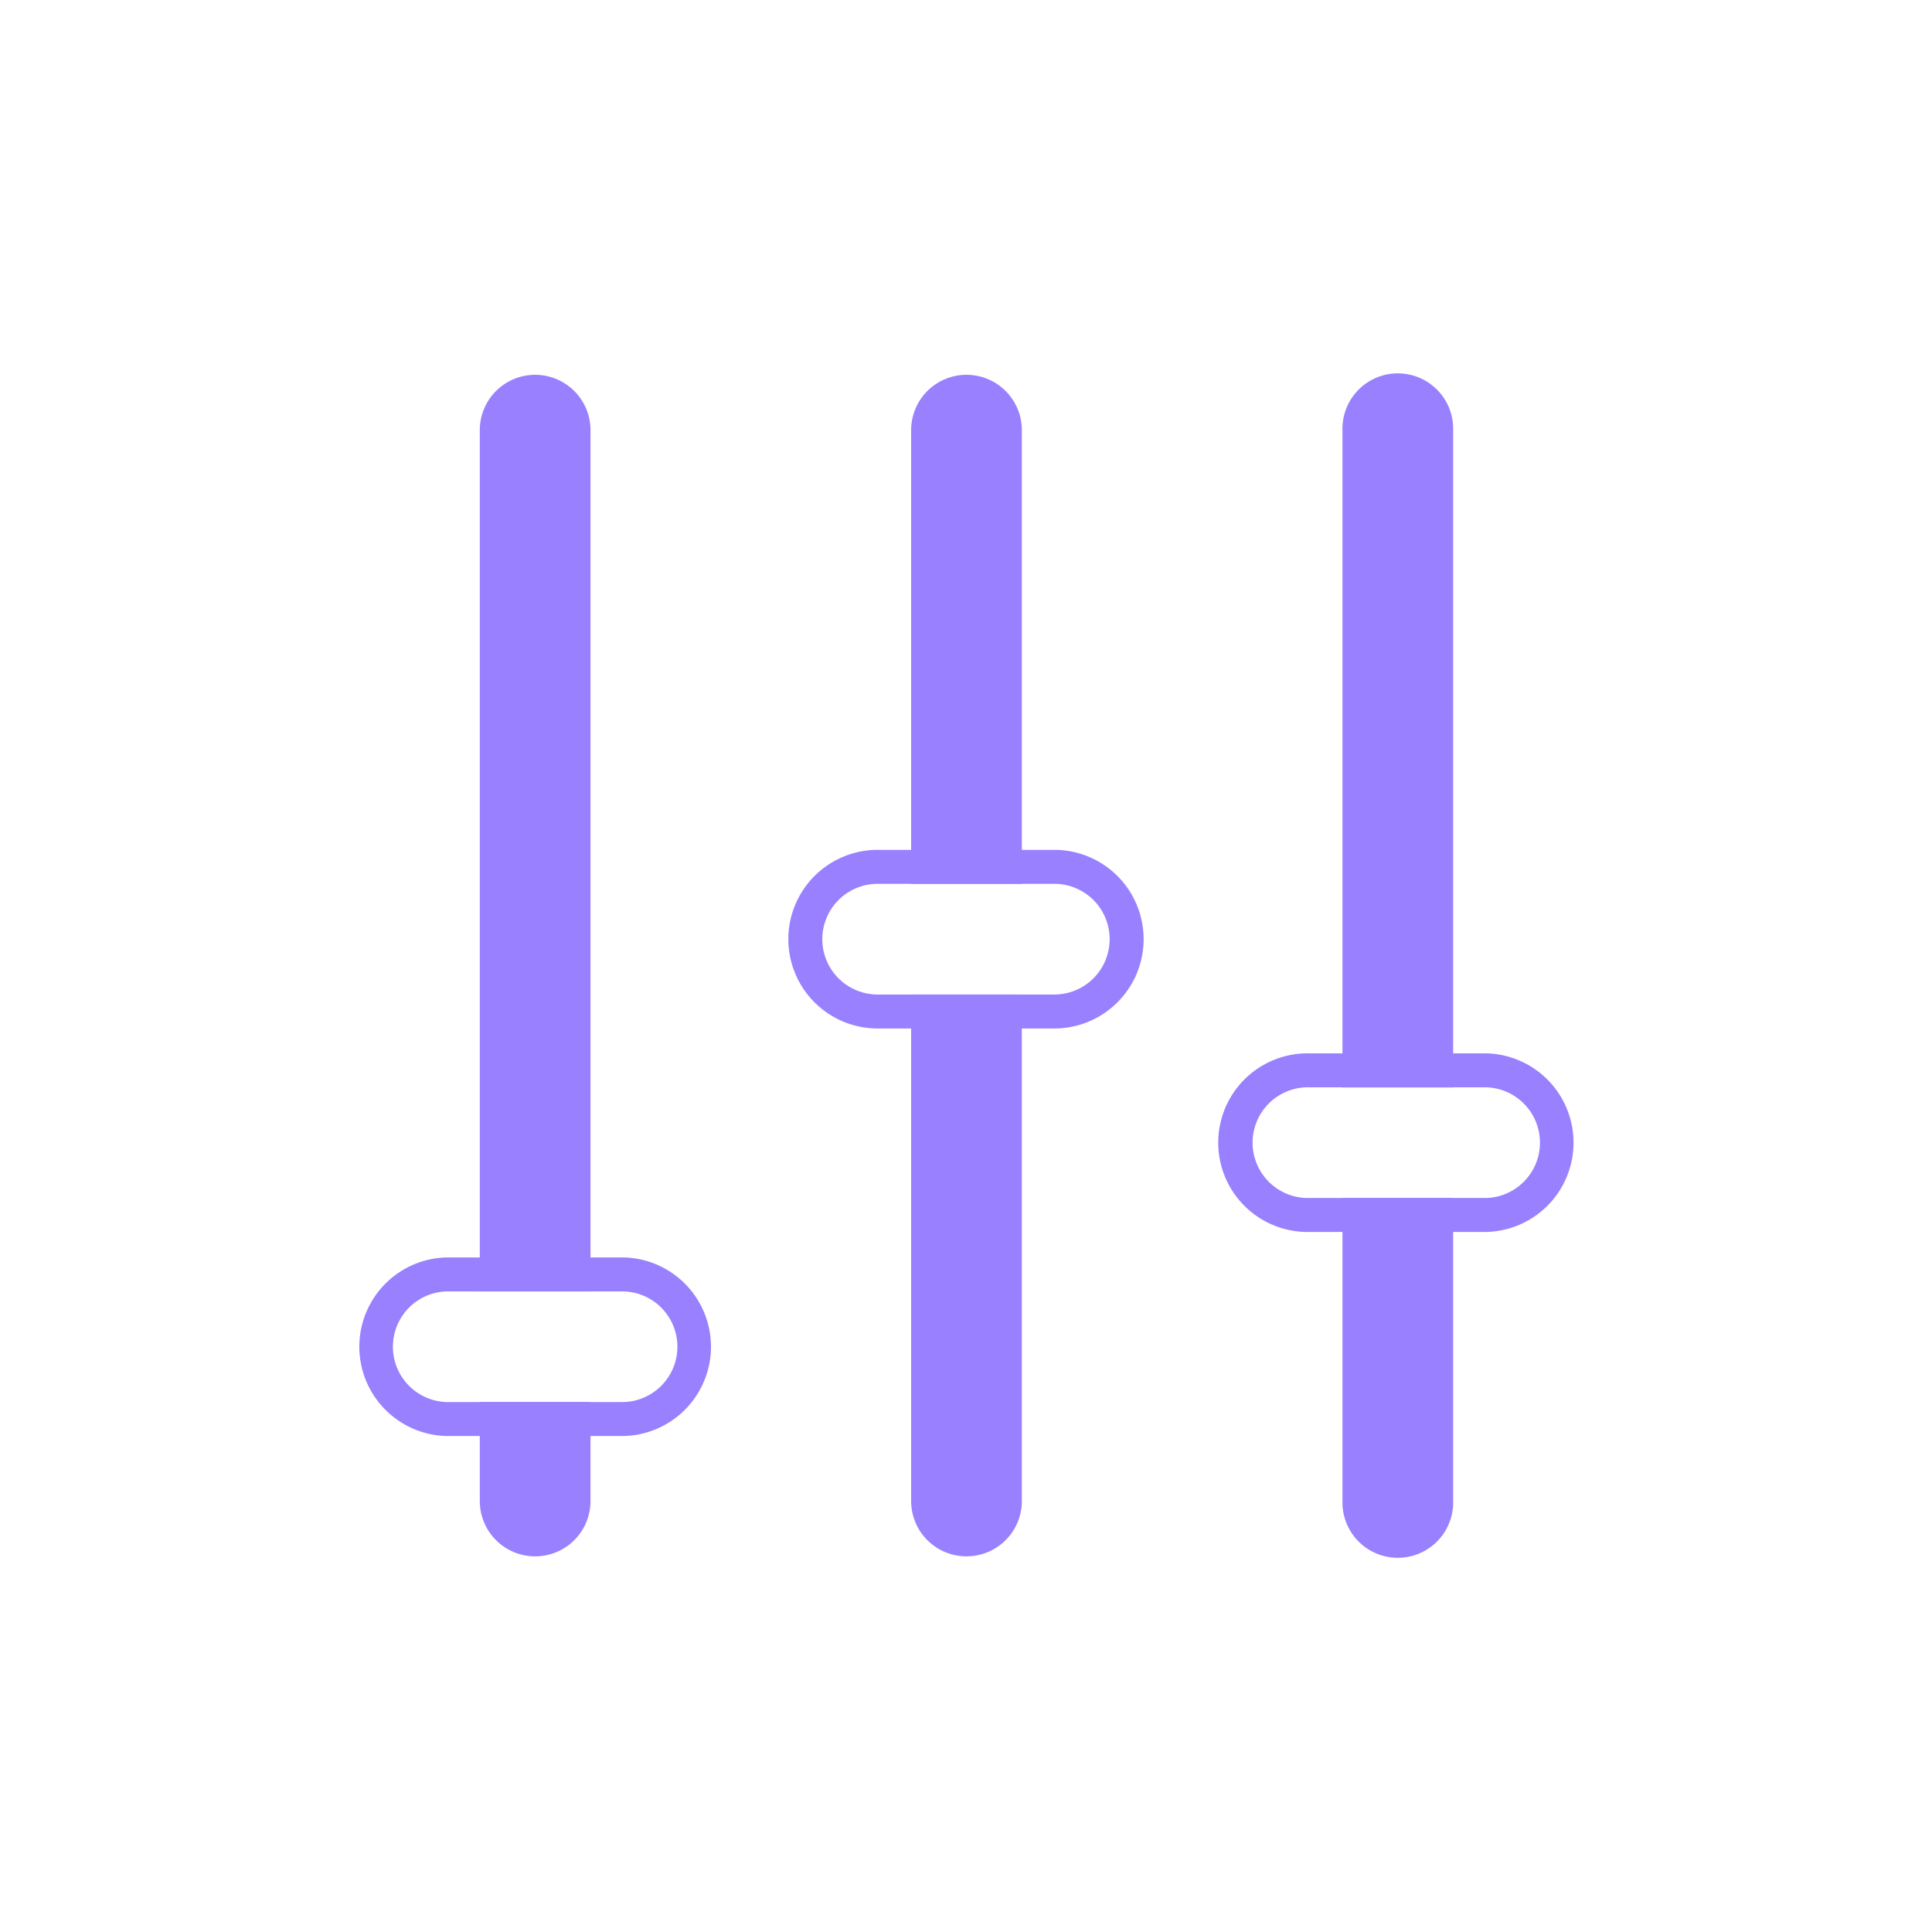 <svg xmlns="http://www.w3.org/2000/svg" viewBox="0 0 512 512">
  <defs>
    <style>
      .cls-1 {
        fill: #9980ff;
      }
    </style>
  </defs>
  <g id="Mixer">
    <path class="cls-1" d="M156.49,114V342.23H127.15V114a14.67,14.67,0,1,1,29.34,0Z"/>
    <path class="cls-1" d="M127.15,371.56h29.34v26.22a14.67,14.67,0,1,1-29.34,0Z"/>
    <path class="cls-1" d="M270.8,114V234.22H241.46V114a14.67,14.67,0,1,1,29.34,0Z"/>
    <path class="cls-1" d="M241.46,263.56H270.8V397.78a14.67,14.67,0,0,1-29.34,0Z"/>
    <path class="cls-1" d="M385.1,114v174.2H355.77V114a14.67,14.67,0,1,1,29.33,0Z"/>
    <path class="cls-1" d="M355.77,317.48H385.1v80.3a14.67,14.67,0,1,1-29.33,0Z"/>
    <path class="cls-1" d="M165.23,333.23H118.41a23.67,23.67,0,0,0,0,47.33h46.82a23.67,23.67,0,0,0,0-47.33Zm0,38.33H118.41a14.67,14.67,0,0,1,0-29.33h46.82a14.67,14.67,0,0,1,0,29.33Z"/>
    <path class="cls-1" d="M279.4,225.22H232.59a23.67,23.67,0,0,0,0,47.34H279.4a23.67,23.67,0,1,0,0-47.34Zm0,38.34H232.59a14.67,14.67,0,0,1,0-29.34H279.4a14.67,14.67,0,0,1,0,29.34Z"/>
    <path class="cls-1" d="M393.85,279.15H347a23.67,23.67,0,1,0,0,47.33h46.82a23.67,23.67,0,0,0,0-47.33Zm0,38.33H347a14.67,14.67,0,1,1,0-29.33h46.82a14.67,14.67,0,0,1,0,29.33Z"/>
  </g>
</svg>
